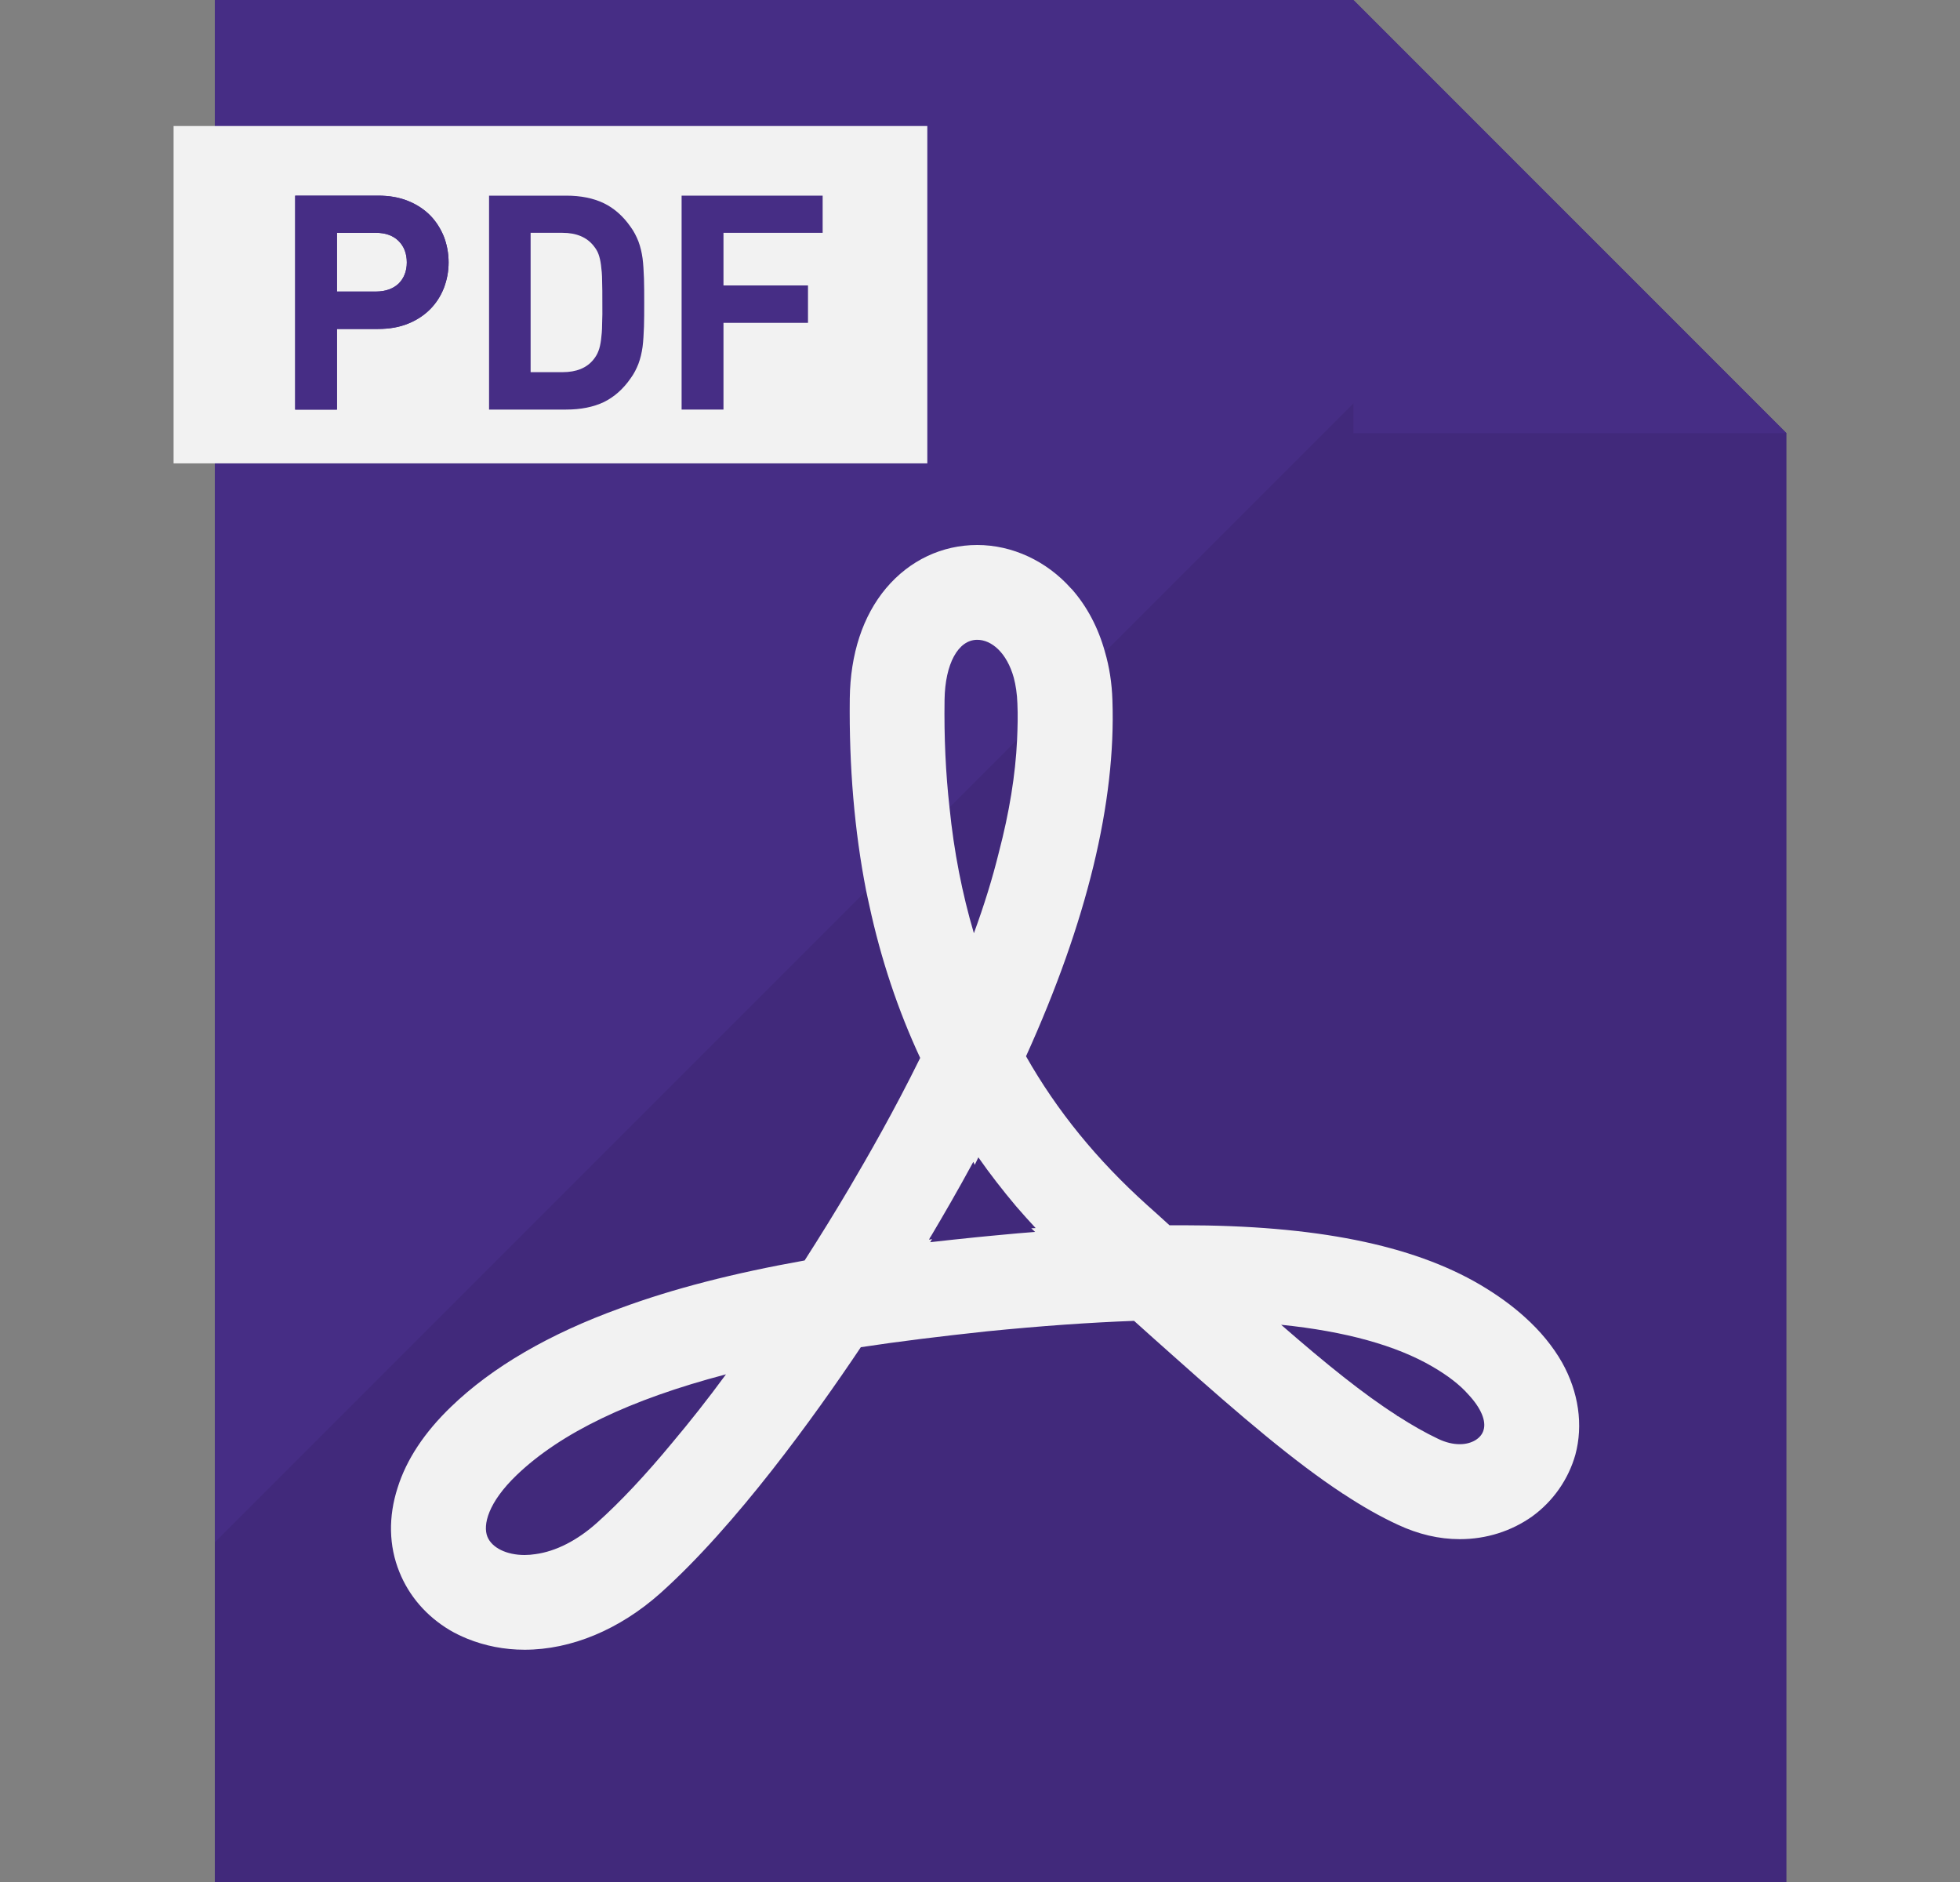 <svg xmlns="http://www.w3.org/2000/svg" width="25" height="24" viewBox="0 0 25 24" fill="none">
  <rect x="0" y="0" width="25" height="24" fill="#808080" stroke="none"/>
  <path d="M22.786 5.523V24H2.74V0H17.263L19.835 2.572L22.786 5.523Z" fill="#462D85"/>
  <path d="M11.828 1.607H2.214V5.909H11.828V1.607Z" fill="#F2F2F2"/>
  <path d="M5.662 3.018C5.62 2.916 5.563 2.824 5.486 2.746C5.408 2.668 5.312 2.605 5.203 2.562C5.09 2.516 4.963 2.495 4.821 2.495H3.765V5.223H4.298V4.195H4.821C4.963 4.195 5.09 4.174 5.203 4.128C5.312 4.085 5.408 4.022 5.486 3.944C5.563 3.866 5.62 3.778 5.662 3.672C5.701 3.569 5.722 3.46 5.722 3.347C5.722 3.23 5.701 3.121 5.662 3.018ZM5.086 3.615C5.016 3.682 4.917 3.718 4.796 3.718H4.298V2.969H4.796C4.917 2.969 5.016 3.004 5.086 3.075C5.153 3.142 5.189 3.234 5.189 3.347C5.189 3.456 5.153 3.548 5.086 3.615Z" fill="#462D85"/>
  <path d="M8.214 3.552C8.21 3.456 8.206 3.371 8.196 3.294C8.185 3.216 8.168 3.145 8.143 3.078C8.118 3.015 8.086 2.951 8.044 2.894C7.949 2.757 7.832 2.654 7.701 2.591C7.567 2.527 7.408 2.495 7.221 2.495H6.238V5.223H7.221C7.408 5.223 7.567 5.191 7.701 5.128C7.832 5.064 7.949 4.962 8.044 4.824C8.086 4.767 8.118 4.704 8.143 4.64C8.168 4.573 8.185 4.502 8.196 4.424C8.206 4.347 8.21 4.262 8.214 4.166C8.217 4.075 8.217 3.972 8.217 3.859C8.217 3.746 8.217 3.644 8.214 3.552ZM7.68 4.135C7.68 4.216 7.673 4.28 7.666 4.336C7.659 4.389 7.648 4.439 7.634 4.474C7.62 4.513 7.599 4.548 7.574 4.58C7.486 4.693 7.351 4.746 7.175 4.746H6.768V2.969H7.175C7.351 2.969 7.486 3.025 7.574 3.138C7.599 3.17 7.62 3.202 7.634 3.241C7.648 3.28 7.659 3.325 7.666 3.382C7.673 3.435 7.68 3.502 7.68 3.58C7.683 3.658 7.683 3.753 7.683 3.859C7.684 3.965 7.684 4.057 7.68 4.135Z" fill="#462D85"/>
  <path d="M10.493 2.969V2.495H8.694V5.223H9.228V4.117H10.306V3.64H9.228V2.969H10.493Z" fill="#462D85"/>
  <path d="M5.662 3.018C5.62 2.916 5.563 2.824 5.486 2.746C5.408 2.668 5.312 2.605 5.203 2.562C5.09 2.516 4.963 2.495 4.821 2.495H3.765V5.223H4.298V4.195H4.821C4.963 4.195 5.09 4.174 5.203 4.128C5.312 4.085 5.408 4.022 5.486 3.944C5.563 3.866 5.62 3.778 5.662 3.672C5.701 3.569 5.722 3.46 5.722 3.347C5.722 3.23 5.701 3.121 5.662 3.018ZM5.086 3.615C5.016 3.682 4.917 3.718 4.796 3.718H4.298V2.969H4.796C4.917 2.969 5.016 3.004 5.086 3.075C5.153 3.142 5.189 3.234 5.189 3.347C5.189 3.456 5.153 3.548 5.086 3.615Z" fill="#462D85"/>
  <path opacity="0.08" d="M22.786 5.523V24H2.74V19.668L12.111 10.297L12.666 9.742L12.973 9.434L13.486 8.922L14.094 8.314L19.835 2.572L22.786 5.523Z" fill="#040000"/>
  <path d="M22.786 5.524H17.263V0L22.786 5.524Z" fill="#462D85"/>
  <path d="M19.924 17.374C19.807 17.169 19.648 16.975 19.451 16.798C19.288 16.65 19.097 16.512 18.882 16.385C18.012 15.873 16.772 15.625 15.086 15.625H14.917C14.825 15.54 14.73 15.456 14.631 15.367C13.991 14.791 13.482 14.166 13.087 13.47C13.864 11.756 14.235 10.229 14.189 8.929C14.182 8.71 14.15 8.505 14.094 8.314C14.009 8.007 13.867 7.735 13.67 7.512C13.666 7.509 13.666 7.509 13.662 7.505C13.348 7.152 12.91 6.95 12.465 6.95C12.016 6.95 11.602 7.145 11.302 7.501C11.005 7.855 10.846 8.339 10.839 8.908C10.829 9.777 10.899 10.6 11.048 11.36C11.062 11.42 11.072 11.48 11.087 11.54C11.235 12.229 11.454 12.883 11.737 13.491C11.405 14.166 11.069 14.749 10.836 15.145C10.659 15.445 10.465 15.759 10.263 16.074C9.355 16.236 8.585 16.434 7.913 16.682C7.005 17.01 6.277 17.434 5.754 17.939C5.415 18.265 5.185 18.611 5.072 18.971C4.952 19.342 4.959 19.713 5.094 20.046C5.217 20.353 5.44 20.611 5.737 20.788C5.807 20.83 5.882 20.865 5.959 20.897C6.186 20.989 6.433 21.038 6.691 21.038C7.288 21.038 7.903 20.78 8.422 20.318C9.39 19.452 10.39 18.06 10.98 17.18C11.465 17.106 11.991 17.042 12.585 16.978C13.284 16.908 13.903 16.865 14.465 16.844C14.638 17 14.804 17.148 14.963 17.289C15.846 18.077 16.518 18.646 17.125 19.045C17.125 19.049 17.129 19.049 17.132 19.049C17.373 19.208 17.602 19.339 17.832 19.445C18.09 19.565 18.352 19.628 18.62 19.628C18.959 19.628 19.277 19.526 19.542 19.339C19.811 19.144 20.005 18.865 20.094 18.551C20.196 18.173 20.136 17.752 19.924 17.374ZM12.111 10.296C12.062 9.858 12.041 9.403 12.048 8.922C12.055 8.466 12.221 8.159 12.465 8.159C12.648 8.159 12.843 8.325 12.931 8.643C12.956 8.738 12.973 8.848 12.977 8.971C12.984 9.12 12.98 9.275 12.973 9.434C12.952 9.883 12.874 10.36 12.74 10.872C12.659 11.201 12.553 11.544 12.422 11.901C12.274 11.399 12.168 10.865 12.111 10.296ZM6.217 19.597C6.157 19.448 6.224 19.162 6.592 18.809C7.154 18.272 8.034 17.848 9.26 17.526C9.027 17.844 8.797 18.134 8.574 18.399C8.235 18.809 7.91 19.155 7.617 19.417C7.366 19.643 7.09 19.784 6.829 19.819C6.783 19.826 6.737 19.83 6.691 19.83C6.461 19.83 6.274 19.738 6.217 19.597ZM11.864 15.841L11.889 15.802L11.85 15.809C11.857 15.791 11.867 15.774 11.878 15.759C12.027 15.508 12.214 15.187 12.415 14.816L12.433 14.855L12.479 14.759C12.627 14.971 12.79 15.18 12.959 15.381C13.041 15.477 13.125 15.569 13.21 15.661L13.154 15.664L13.203 15.71C13.058 15.72 12.906 15.735 12.754 15.749C12.659 15.759 12.56 15.766 12.461 15.777C12.256 15.798 12.055 15.819 11.864 15.841ZM17.811 18.046C17.39 17.777 16.921 17.399 16.341 16.894C17.164 16.978 17.811 17.159 18.27 17.427C18.472 17.544 18.624 17.664 18.726 17.78C18.896 17.961 18.956 18.123 18.924 18.233C18.896 18.342 18.772 18.417 18.62 18.417C18.532 18.417 18.44 18.395 18.344 18.349C18.182 18.272 18.012 18.176 17.832 18.06C17.825 18.06 17.818 18.053 17.811 18.046Z" fill="#F2F2F2"/>
</svg>